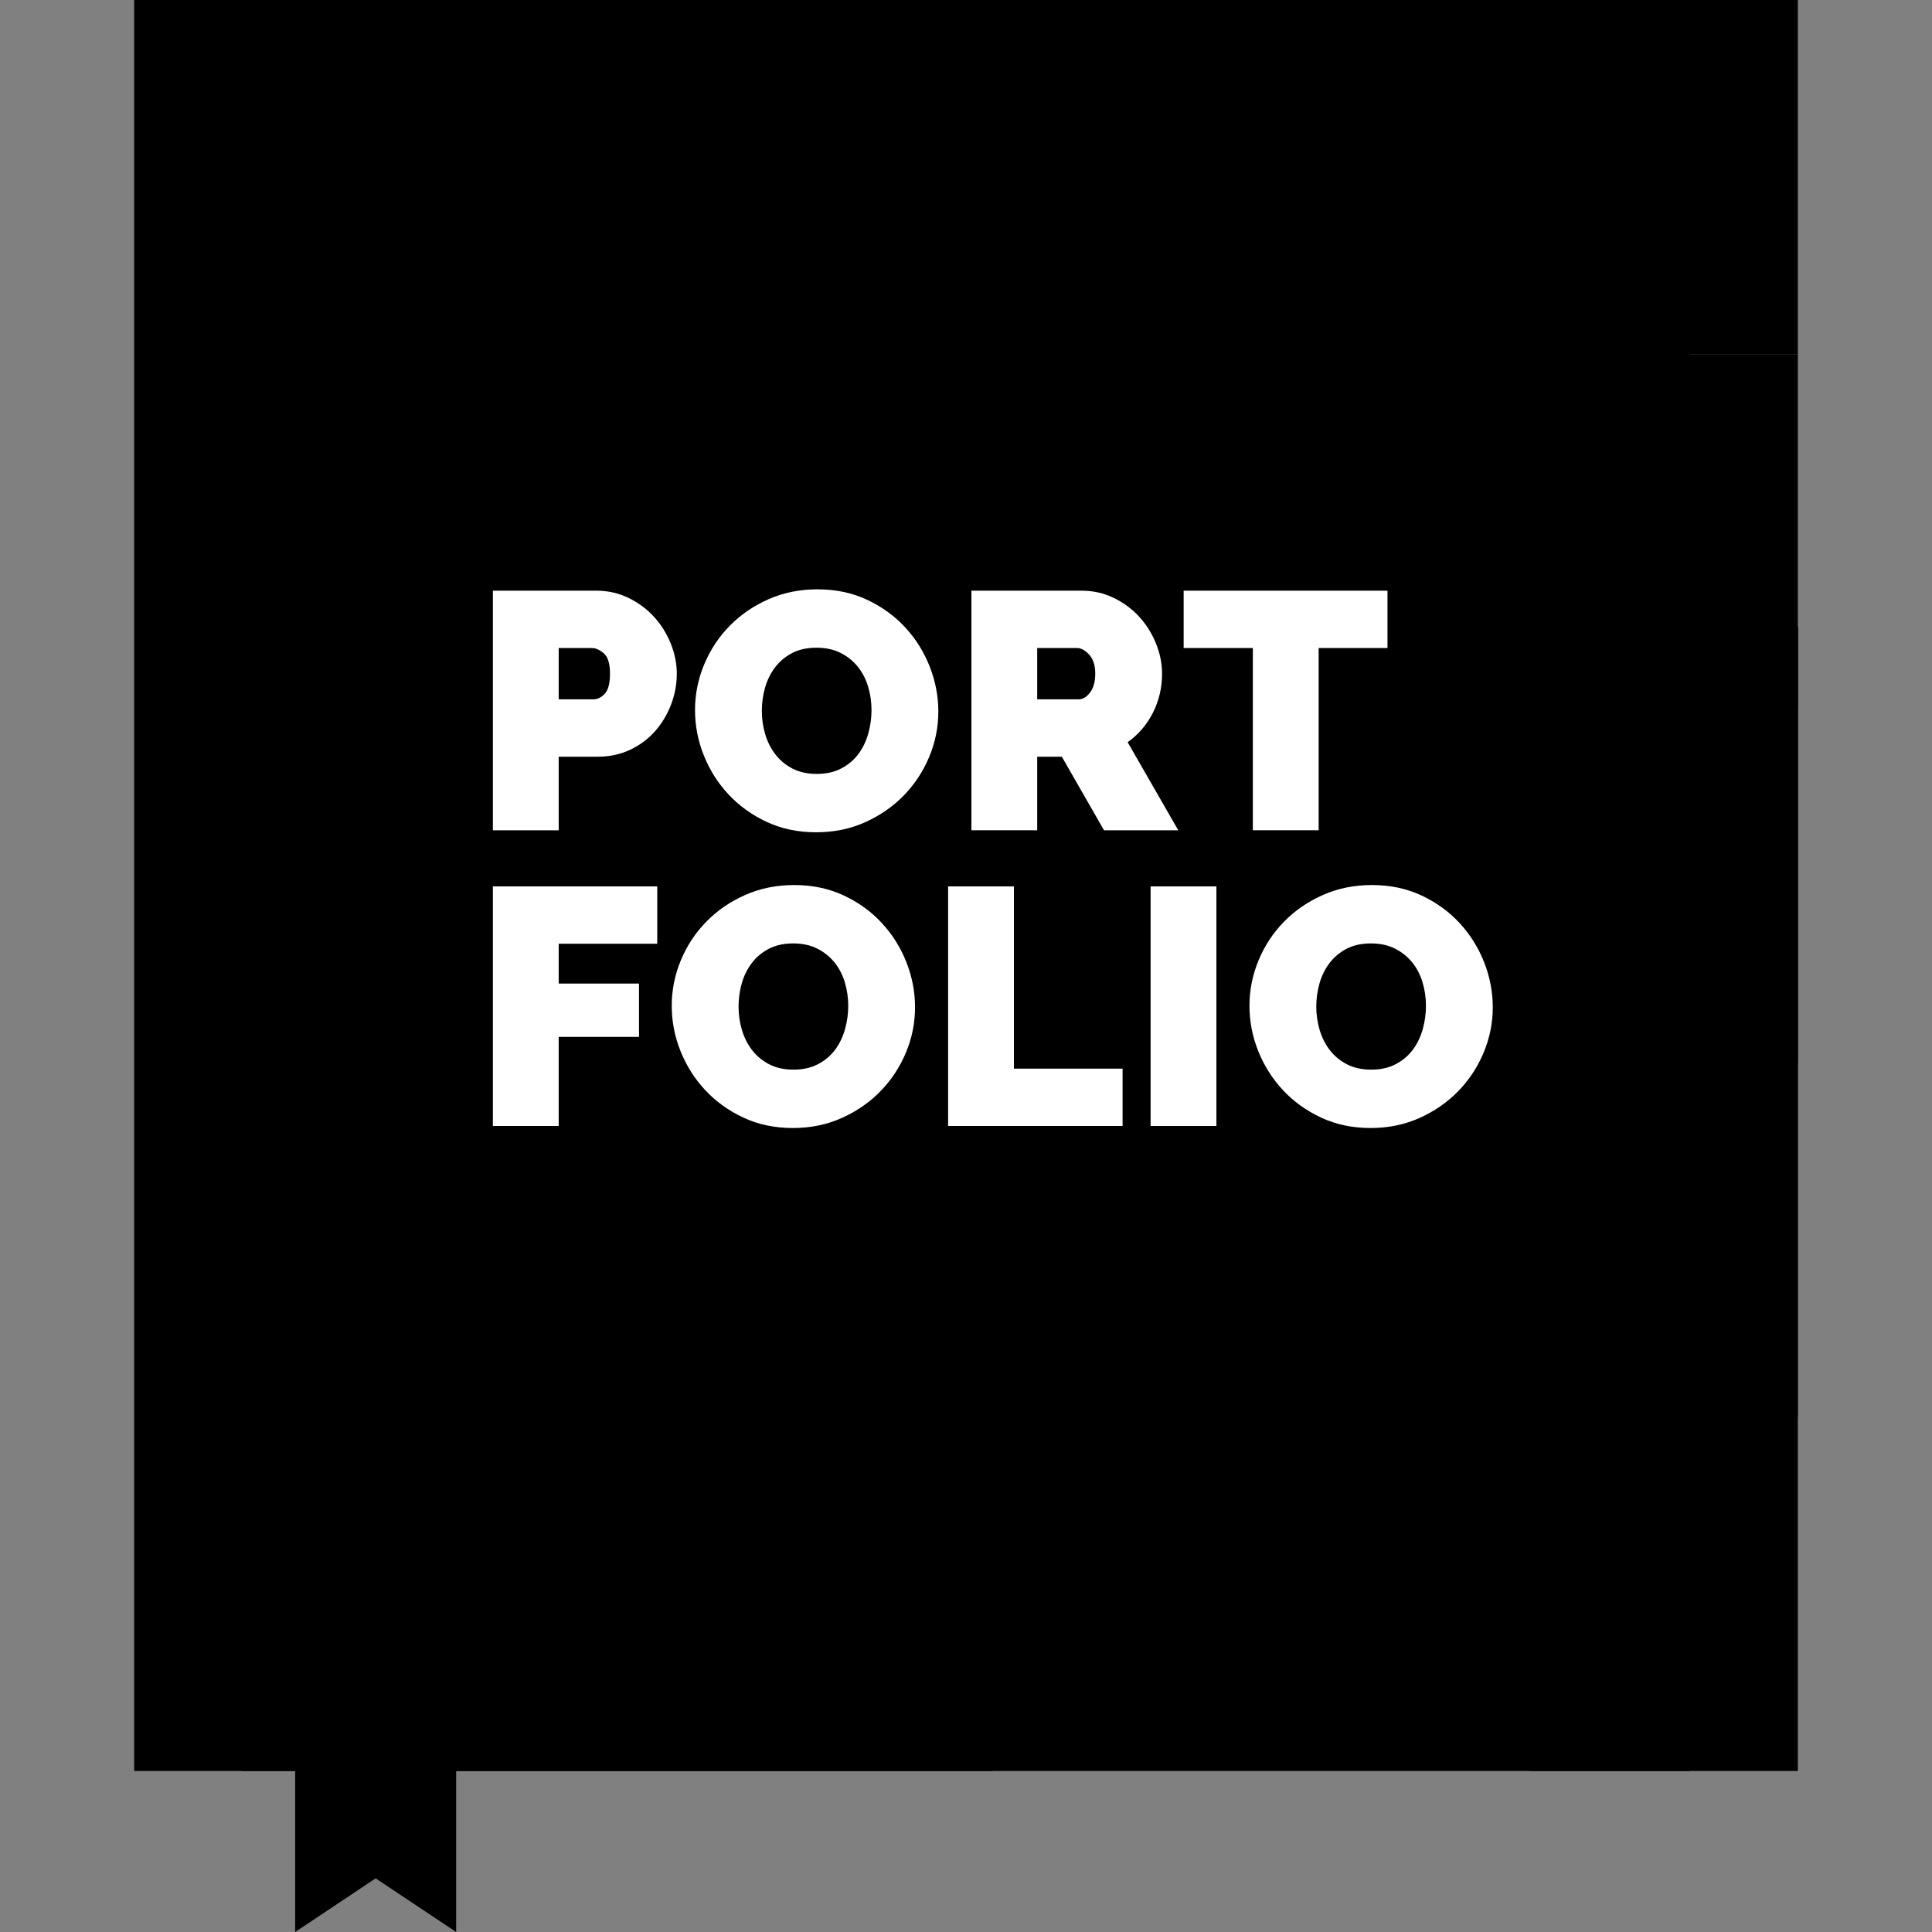 <svg version="1.1" id="Layer_1" xmlns="http://www.w3.org/2000/svg" xmlns:xlink="http://www.w3.org/1999/xlink" viewBox="0 0 512 512" xml:space="preserve" fill="#000000"><rect x="0" y="0" width="512" height="512" fill="#808080" stroke="none"/><g id="SVGRepo_bgCarrier" stroke-width="0"></g><g id="SVGRepo_tracerCarrier" stroke-linecap="round" stroke-linejoin="round"></g><g id="SVGRepo_iconCarrier"> <polygon style="fill:#000000;" points="120.887,512 99.554,497.778 78.221,512 78.221,440.889 120.887,440.889 "></polygon> <rect x="405.333" y="166.073" style="fill:#000000;" width="71.111" height="303.26"></rect> <rect x="405.333" y="166.073" style="fill:#000000;" width="71.111" height="209.394"></rect> <rect x="405.333" y="166.073" style="fill:#000000;" width="71.111" height="115.527"></rect> <rect x="405.333" y="93.867" style="fill:#000000;" width="71.111" height="93.867"></rect> <rect x="405.333" width="71.111" height="93.867"></rect> <rect x="78.222" y="0" style="fill:#000000;" width="369.778" height="469.333"></rect> <rect x="63.999" y="0" style="fill:#000000;" width="199.111" height="469.333"></rect> <rect x="35.556" width="42.667" height="469.333"></rect> <g> <path style="fill:#FFFFFF;" d="M130.62,220.029v-63.495h27.365c3.1,0,5.961,0.641,8.586,1.923c2.623,1.283,4.874,2.951,6.751,5.008 c1.877,2.057,3.354,4.415,4.426,7.066c1.074,2.654,1.61,5.321,1.61,8.004c0,2.803-0.506,5.531-1.519,8.183 c-1.015,2.652-2.431,5.008-4.248,7.066c-1.819,2.057-4.023,3.698-6.618,4.918c-2.593,1.222-5.44,1.833-8.54,1.833h-10.374v19.496 H130.62V220.029z M148.059,185.331h9.212c1.074,0,2.071-0.492,2.995-1.476c0.923-0.983,1.387-2.758,1.387-5.321 c0-2.623-0.536-4.412-1.61-5.366s-2.146-1.432-3.22-1.432h-8.764V185.331z"></path> <path style="fill:#FFFFFF;" d="M216.293,220.565c-4.828,0-9.212-0.924-13.147-2.772c-3.935-1.847-7.305-4.277-10.105-7.289 c-2.803-3.009-4.979-6.453-6.528-10.33c-1.552-3.874-2.325-7.869-2.325-11.984c0-4.173,0.804-8.198,2.414-12.072 c1.61-3.876,3.86-7.289,6.753-10.24c2.89-2.951,6.318-5.305,10.283-7.066c3.965-1.758,8.303-2.637,13.012-2.637 c4.828,0,9.212,0.924,13.146,2.772c3.937,1.849,7.303,4.292,10.106,7.333c2.802,3.041,4.962,6.498,6.484,10.374 c1.519,3.877,2.281,7.841,2.281,11.894c0,4.174-0.805,8.182-2.415,12.028c-1.61,3.846-3.846,7.245-6.707,10.196 c-2.862,2.951-6.275,5.321-10.24,7.11C225.338,219.671,221.002,220.565,216.293,220.565z M201.894,188.37 c0,2.146,0.297,4.218,0.895,6.215c0.594,1.998,1.489,3.77,2.682,5.321c1.193,1.552,2.697,2.803,4.517,3.758 c1.818,0.954,3.979,1.431,6.484,1.431s4.681-0.492,6.529-1.476c1.847-0.983,3.352-2.264,4.517-3.844 c1.162-1.579,2.025-3.383,2.593-5.412c0.565-2.027,0.85-4.083,0.85-6.171c0-2.146-0.3-4.217-0.895-6.215 c-0.597-1.997-1.508-3.756-2.728-5.276c-1.223-1.52-2.743-2.742-4.561-3.666c-1.819-0.923-3.949-1.387-6.394-1.387 c-2.505,0-4.665,0.478-6.484,1.431c-1.819,0.954-3.325,2.223-4.517,3.802c-1.193,1.58-2.072,3.369-2.637,5.365 C202.176,184.243,201.894,186.284,201.894,188.37z"></path> <path style="fill:#FFFFFF;" d="M257.431,220.029v-63.495h29.154c3.099,0,5.961,0.641,8.585,1.923 c2.624,1.283,4.875,2.951,6.753,5.008c1.877,2.057,3.352,4.415,4.426,7.066c1.074,2.654,1.61,5.321,1.61,8.004 c0,3.698-0.804,7.141-2.414,10.33c-1.61,3.19-3.846,5.798-6.709,7.825l13.416,23.342h-19.675l-11.18-19.497h-6.528v19.496 L257.431,220.029L257.431,220.029z M274.87,185.331h10.999c1.072,0,2.071-0.596,2.995-1.789c0.923-1.192,1.387-2.863,1.387-5.008 c0-2.206-0.536-3.89-1.61-5.053c-1.074-1.162-2.146-1.745-3.22-1.745h-10.553v13.595H274.87z"></path> <path style="fill:#FFFFFF;" d="M367.697,171.736h-18.243v48.293h-17.439v-48.293h-18.334v-15.202h54.016L367.697,171.736 L367.697,171.736z"></path> <path style="fill:#FFFFFF;" d="M130.62,298.398v-63.495h43.553v15.202h-26.113v10.553h21.285v14.131h-21.285v23.61H130.62V298.398z "></path> <path style="fill:#FFFFFF;" d="M210.123,298.935c-4.83,0-9.213-0.923-13.147-2.772c-3.935-1.847-7.305-4.277-10.105-7.289 c-2.803-3.009-4.979-6.453-6.528-10.33c-1.552-3.874-2.325-7.869-2.325-11.984c0-4.173,0.804-8.198,2.413-12.072 c1.61-3.876,3.86-7.289,6.753-10.24c2.89-2.951,6.318-5.305,10.283-7.066c3.965-1.758,8.303-2.638,13.012-2.638 c4.83,0,9.212,0.924,13.146,2.772c3.937,1.849,7.303,4.292,10.106,7.333c2.802,3.041,4.962,6.498,6.484,10.374 c1.519,3.876,2.281,7.841,2.281,11.894c0,4.174-0.805,8.182-2.415,12.028c-1.61,3.846-3.846,7.245-6.707,10.196 c-2.861,2.951-6.275,5.321-10.24,7.11C219.17,298.041,214.832,298.935,210.123,298.935z M195.725,266.741 c0,2.146,0.297,4.218,0.895,6.215c0.594,1.998,1.489,3.77,2.682,5.321c1.193,1.552,2.697,2.803,4.517,3.758 c1.818,0.954,3.979,1.431,6.484,1.431c2.505,0,4.681-0.492,6.529-1.476c1.847-0.983,3.352-2.264,4.517-3.844 c1.162-1.579,2.025-3.383,2.593-5.412c0.565-2.027,0.85-4.083,0.85-6.171c0-2.146-0.3-4.217-0.895-6.215 c-0.597-1.997-1.506-3.756-2.728-5.276c-1.223-1.52-2.743-2.742-4.561-3.667c-1.819-0.923-3.95-1.387-6.394-1.387 c-2.505,0-4.665,0.478-6.484,1.431c-1.819,0.954-3.325,2.223-4.517,3.802c-1.193,1.58-2.072,3.369-2.638,5.365 C196.006,262.612,195.725,264.654,195.725,266.741z"></path> <path style="fill:#FFFFFF;" d="M251.261,298.398v-63.495H268.7v48.293h28.796v15.202H251.261z"></path> <path style="fill:#FFFFFF;" d="M304.919,298.398v-63.495h17.439v63.495H304.919z"></path> <path style="fill:#FFFFFF;" d="M363.226,298.935c-4.828,0-9.212-0.923-13.147-2.772c-3.935-1.847-7.305-4.277-10.105-7.289 c-2.803-3.009-4.979-6.453-6.528-10.33c-1.552-3.874-2.325-7.869-2.325-11.984c0-4.173,0.804-8.198,2.414-12.072 c1.61-3.876,3.86-7.289,6.753-10.24c2.89-2.951,6.318-5.305,10.283-7.066c3.965-1.758,8.303-2.638,13.012-2.638 c4.83,0,9.212,0.924,13.146,2.772c3.937,1.849,7.303,4.292,10.106,7.333c2.802,3.041,4.962,6.498,6.484,10.374 c1.519,3.876,2.28,7.841,2.28,11.894c0,4.174-0.805,8.182-2.415,12.028c-1.61,3.846-3.846,7.245-6.707,10.196 c-2.862,2.951-6.275,5.321-10.24,7.11C372.272,298.041,367.935,298.935,363.226,298.935z M348.828,266.741 c0,2.146,0.297,4.218,0.895,6.215c0.595,1.998,1.489,3.77,2.682,5.321c1.193,1.552,2.697,2.803,4.517,3.758 c1.818,0.954,3.979,1.431,6.484,1.431c2.505,0,4.681-0.492,6.529-1.476c1.847-0.983,3.352-2.264,4.517-3.844 c1.162-1.579,2.025-3.383,2.593-5.412c0.565-2.027,0.85-4.083,0.85-6.171c0-2.146-0.3-4.217-0.895-6.215 c-0.597-1.997-1.506-3.756-2.728-5.276c-1.223-1.52-2.743-2.742-4.561-3.667c-1.819-0.923-3.95-1.387-6.394-1.387 c-2.505,0-4.665,0.478-6.484,1.431c-1.819,0.954-3.325,2.223-4.517,3.802c-1.193,1.58-2.072,3.369-2.637,5.365 C349.11,262.612,348.828,264.654,348.828,266.741z"></path> </g> </g></svg>